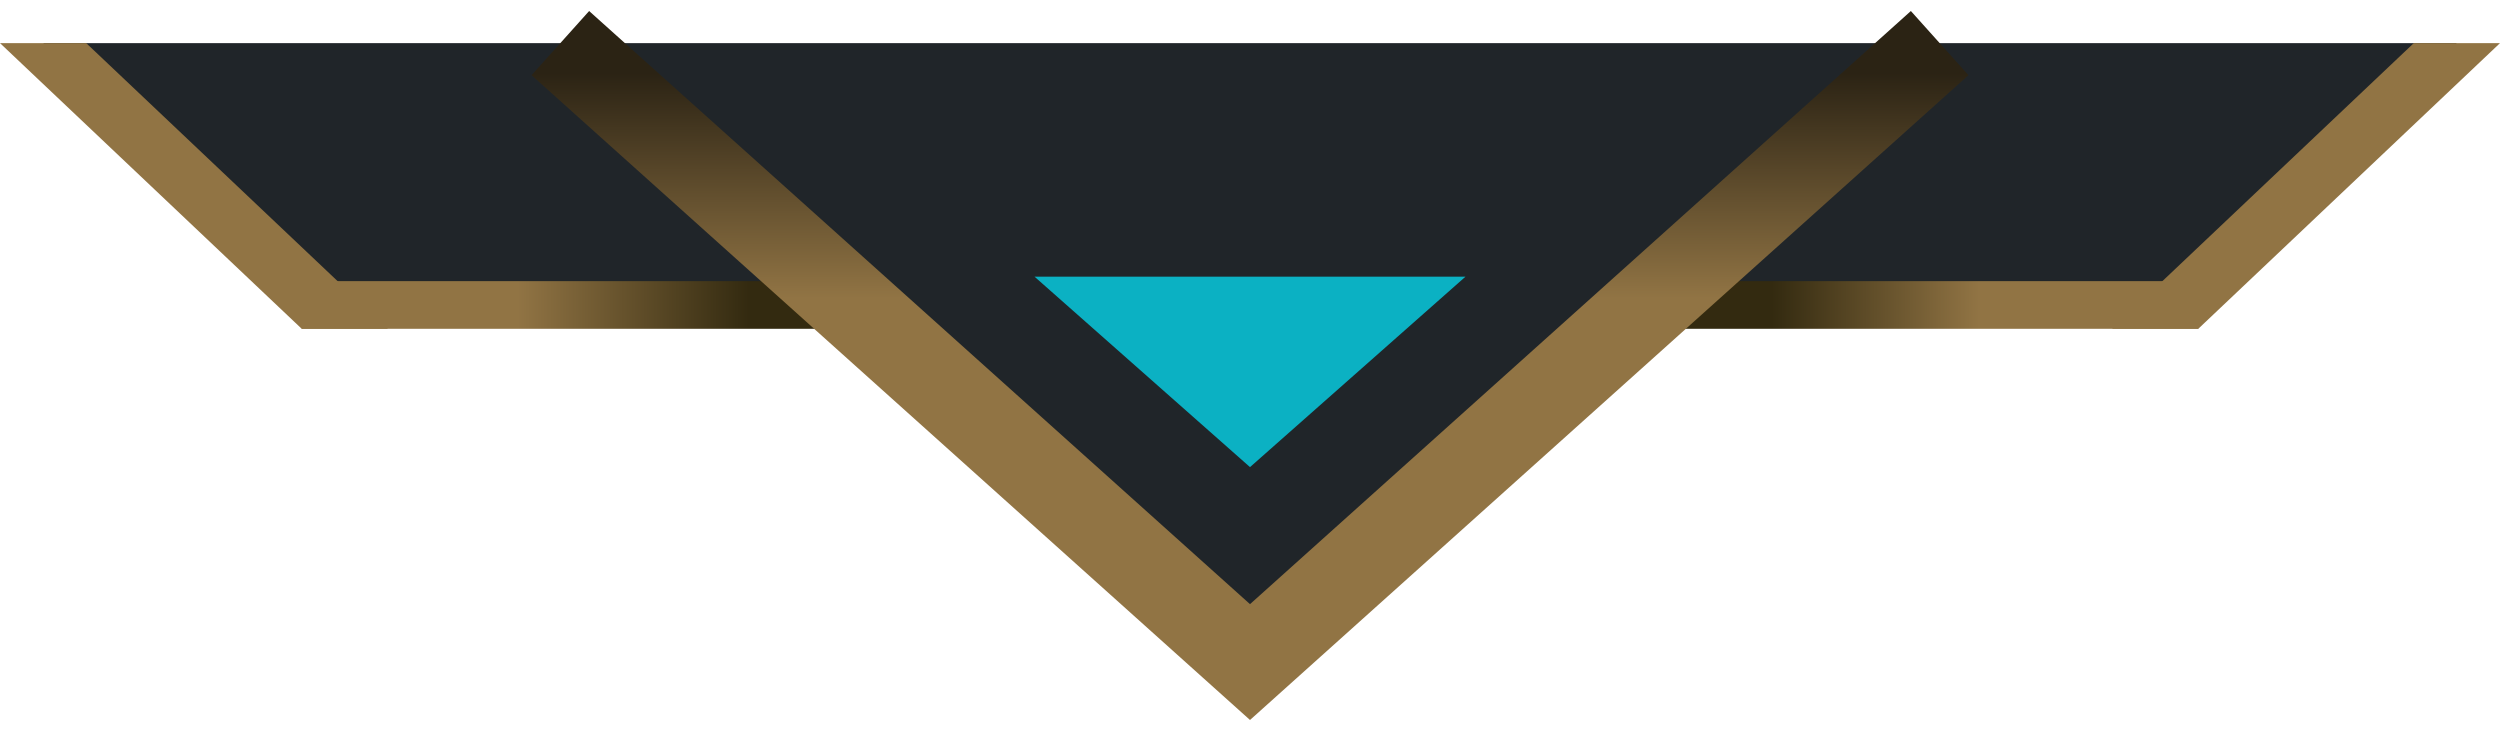 <svg width="58" height="17" viewBox="0 0 58 17" fill="none" xmlns="http://www.w3.org/2000/svg">
<path d="M7.5 7.075L1 1L57 1L50.5 7.075L38.5 7.075L29 15.36L19.5 7.075L7.5 7.075Z" fill="#202529"/>
<path d="M7.745 7.128L1.801 1.5H1.255L7.199 7.128H7.745Z" stroke="#917444"/>
<path d="M7.5 7.023L19.778 7.023L19.873 7.128L7.5 7.128L7.5 7.023Z" stroke="url(#paint0_linear)"/>
<path d="M38.127 7.128L38.222 7.023L50.5 7.023V7.128L38.127 7.128Z" stroke="url(#paint1_linear)"/>
<path d="M50.255 7.128L56.199 1.5L56.745 1.5L50.801 7.128H50.255Z" stroke="#917444"/>
<path d="M13 1L29 15.36L45 1" stroke="url(#paint2_linear)" stroke-width="2"/>
<g filter="url(#filter0_d)">
<path d="M29 9.837L24 5.418L34 5.418L29 9.837Z" fill="#0BB1C3"/>
</g>
<defs>
<filter id="filter0_d" x="22" y="4.418" width="14" height="8.418" filterUnits="userSpaceOnUse" color-interpolation-filters="sRGB">
<feFlood flood-opacity="0" result="BackgroundImageFix"/>
<feColorMatrix in="SourceAlpha" type="matrix" values="0 0 0 0 0 0 0 0 0 0 0 0 0 0 0 0 0 0 127 0"/>
<feOffset dy="1"/>
<feGaussianBlur stdDeviation="1"/>
<feColorMatrix type="matrix" values="0 0 0 0 0 0 0 0 0 0 0 0 0 0 0 0 0 0 0.7 0"/>
<feBlend mode="normal" in2="BackgroundImageFix" result="effect1_dropShadow"/>
<feBlend mode="normal" in="SourceGraphic" in2="effect1_dropShadow" result="shape"/>
</filter>
<linearGradient id="paint0_linear" x1="7.5" y1="7.075" x2="19.5" y2="7.075" gradientUnits="userSpaceOnUse">
<stop offset="0.376" stop-color="#917444"/>
<stop offset="0.823" stop-color="#332A10"/>
</linearGradient>
<linearGradient id="paint1_linear" x1="37.5" y1="7.075" x2="49.5" y2="7.075" gradientUnits="userSpaceOnUse">
<stop offset="0.301" stop-color="#332A10"/>
<stop offset="0.701" stop-color="#917444"/>
</linearGradient>
<linearGradient id="paint2_linear" x1="29" y1="15.36" x2="29" y2="1" gradientUnits="userSpaceOnUse">
<stop offset="0.588" stop-color="#917444"/>
<stop offset="0.951" stop-color="#2B2314"/>
</linearGradient>
</defs>
</svg>
